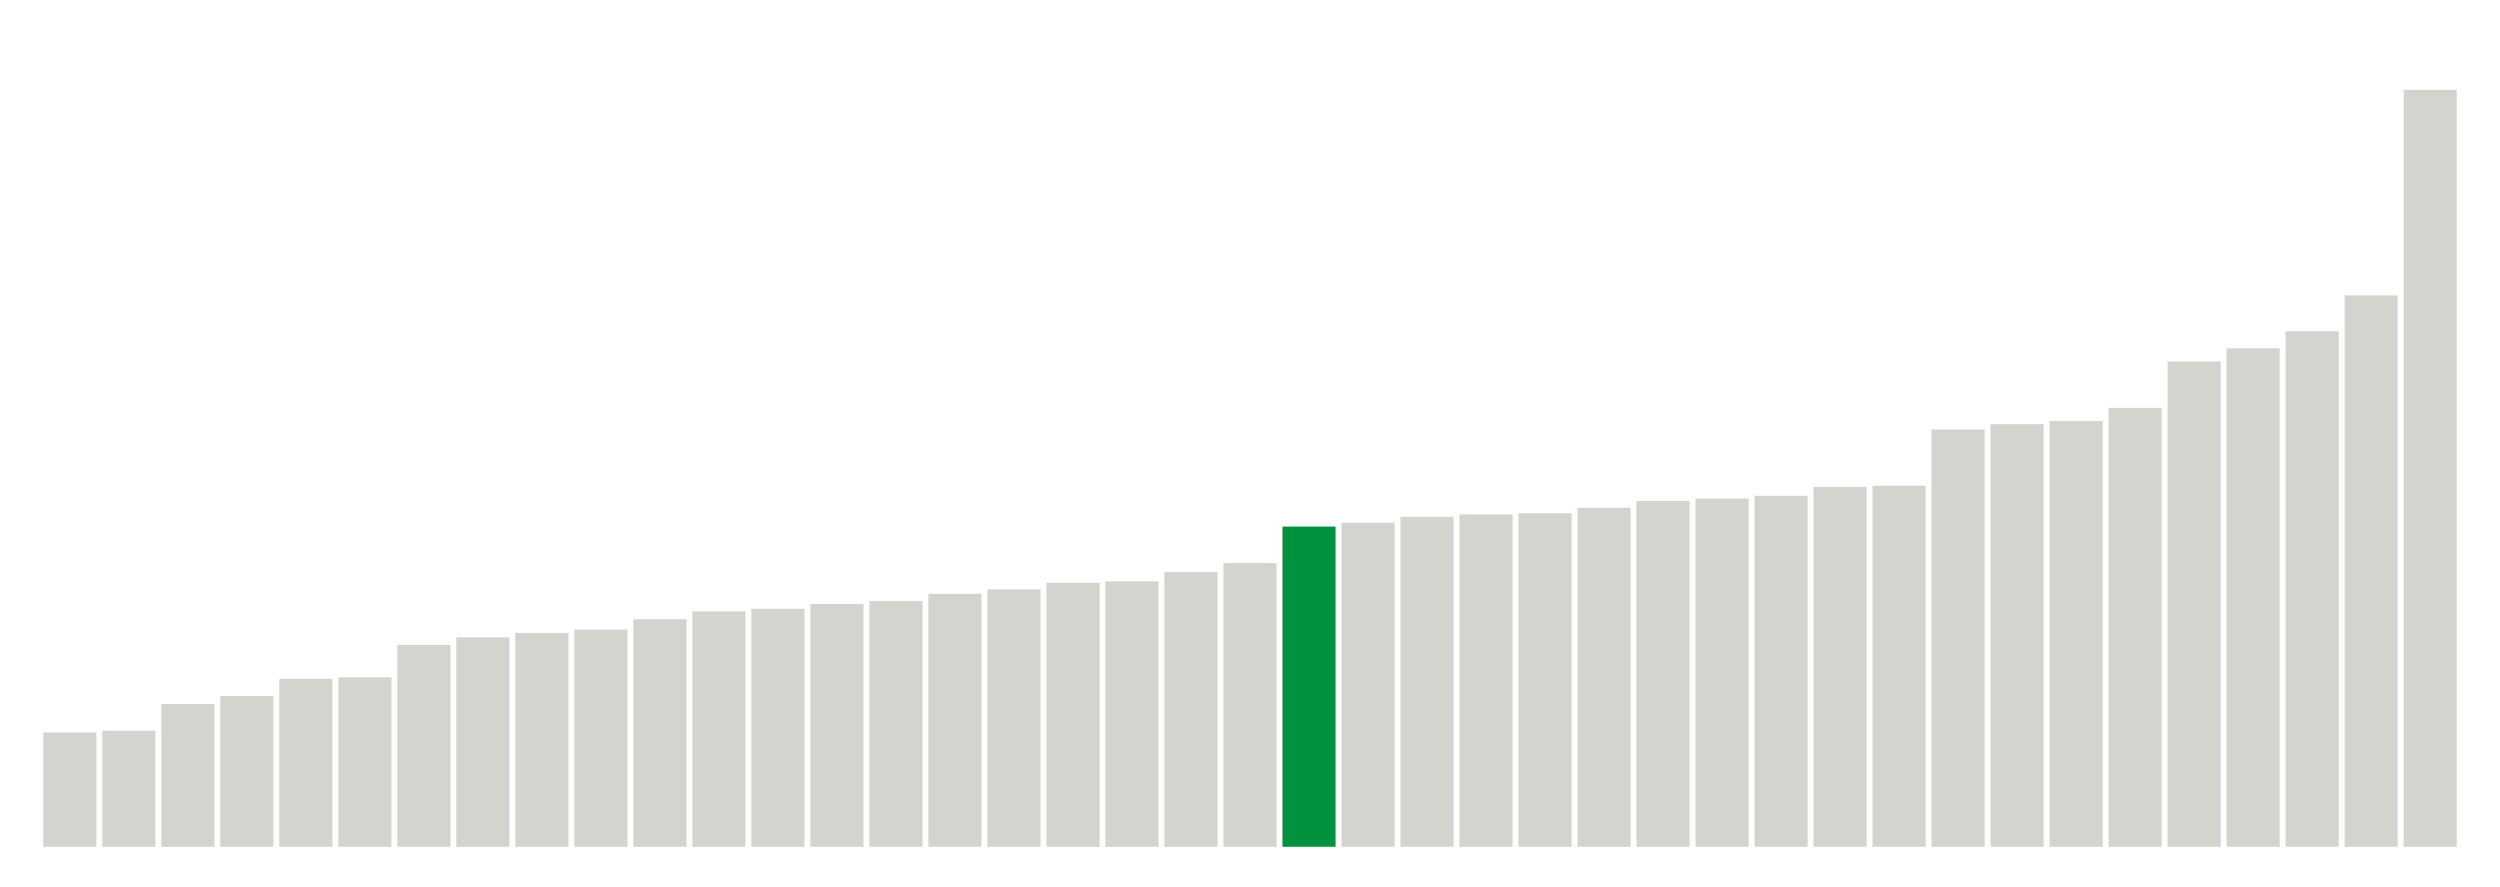 <svg class="marks" preserveAspectRatio="none" width="310" height="110"  version="1.1" xmlns="http://www.w3.org/2000/svg" xmlns:xlink="http://www.w3.org/1999/xlink"><g transform="translate(5,5)"><g class="mark-group role-frame root"><g transform="translate(0,0)"><path class="background" d="M0,0h300v100h-300Z" style="fill: none; stroke: #ddd; stroke-width: 0;"></path><g><g class="mark-rect role-mark marks"><path d="M0.366,85.832h6.585v14.168h-6.585Z" style="fill: #D2D4CE;"></path><path d="M7.683,85.609h6.585v14.391h-6.585Z" style="fill: #D2D4CE;"></path><path d="M15,82.296h6.585v17.704h-6.585Z" style="fill: #D2D4CE;"></path><path d="M22.317,81.312h6.585v18.688h-6.585Z" style="fill: #D2D4CE;"></path><path d="M29.634,79.178h6.585v20.822h-6.585Z" style="fill: #D2D4CE;"></path><path d="M36.951,78.985h6.585v21.015h-6.585Z" style="fill: #D2D4CE;"></path><path d="M44.268,74.968h6.585v25.032h-6.585Z" style="fill: #D2D4CE;"></path><path d="M51.585,74.028h6.585v25.972h-6.585Z" style="fill: #D2D4CE;"></path><path d="M58.902,73.486h6.585v26.514h-6.585Z" style="fill: #D2D4CE;"></path><path d="M66.22,73.079h6.585v26.921h-6.585Z" style="fill: #D2D4CE;"></path><path d="M73.537,71.787h6.585v28.213h-6.585Z" style="fill: #D2D4CE;"></path><path d="M80.854,70.813h6.585v29.187h-6.585Z" style="fill: #D2D4CE;"></path><path d="M88.171,70.49h6.585v29.51h-6.585Z" style="fill: #D2D4CE;"></path><path d="M95.488,69.903h6.585v30.097h-6.585Z" style="fill: #D2D4CE;"></path><path d="M102.805,69.516h6.585v30.484h-6.585Z" style="fill: #D2D4CE;"></path><path d="M110.122,68.636h6.585v31.364h-6.585Z" style="fill: #D2D4CE;"></path><path d="M117.439,68.089h6.585v31.911h-6.585Z" style="fill: #D2D4CE;"></path><path d="M124.756,67.267h6.585v32.733h-6.585Z" style="fill: #D2D4CE;"></path><path d="M132.073,67.09h6.585v32.91h-6.585Z" style="fill: #D2D4CE;"></path><path d="M139.39,65.947h6.585v34.053h-6.585Z" style="fill: #D2D4CE;"></path><path d="M146.707,64.816h6.585v35.184h-6.585Z" style="fill: #D2D4CE;"></path><path d="M154.024,60.296h6.585v39.704h-6.585Z" style="fill: #00923E;"></path><path d="M161.341,59.826h6.585v40.174h-6.585Z" style="fill: #D2D4CE;"></path><path d="M168.659,59.09h6.585v40.91h-6.585Z" style="fill: #D2D4CE;"></path><path d="M175.976,58.795h6.585v41.205h-6.585Z" style="fill: #D2D4CE;"></path><path d="M183.293,58.646h6.585v41.354h-6.585Z" style="fill: #D2D4CE;"></path><path d="M190.61,57.964h6.585v42.036h-6.585Z" style="fill: #D2D4CE;"></path><path d="M197.927,57.115h6.585v42.885h-6.585Z" style="fill: #D2D4CE;"></path><path d="M205.244,56.82h6.585v43.18h-6.585Z" style="fill: #D2D4CE;"></path><path d="M212.561,56.476h6.585v43.524h-6.585Z" style="fill: #D2D4CE;"></path><path d="M219.878,55.379h6.585v44.621h-6.585Z" style="fill: #D2D4CE;"></path><path d="M227.195,55.231h6.585v44.769h-6.585Z" style="fill: #D2D4CE;"></path><path d="M234.512,48.259h6.585v51.741h-6.585Z" style="fill: #D2D4CE;"></path><path d="M241.829,47.603h6.585v52.397h-6.585Z" style="fill: #D2D4CE;"></path><path d="M249.146,47.206h6.585v52.794h-6.585Z" style="fill: #D2D4CE;"></path><path d="M256.463,45.579h6.585v54.421h-6.585Z" style="fill: #D2D4CE;"></path><path d="M263.78,39.816h6.585v60.184h-6.585Z" style="fill: #D2D4CE;"></path><path d="M271.098,38.195h6.585v61.805h-6.585Z" style="fill: #D2D4CE;"></path><path d="M278.415,36.076h6.585v63.924h-6.585Z" style="fill: #D2D4CE;"></path><path d="M285.732,31.642h6.585v68.358h-6.585Z" style="fill: #D2D4CE;"></path><path d="M293.049,6.137h6.585v93.863h-6.585Z" style="fill: #D2D4CE;"></path></g></g><path class="foreground" d="" style="display: none; fill: none;"></path></g></g></g></svg>